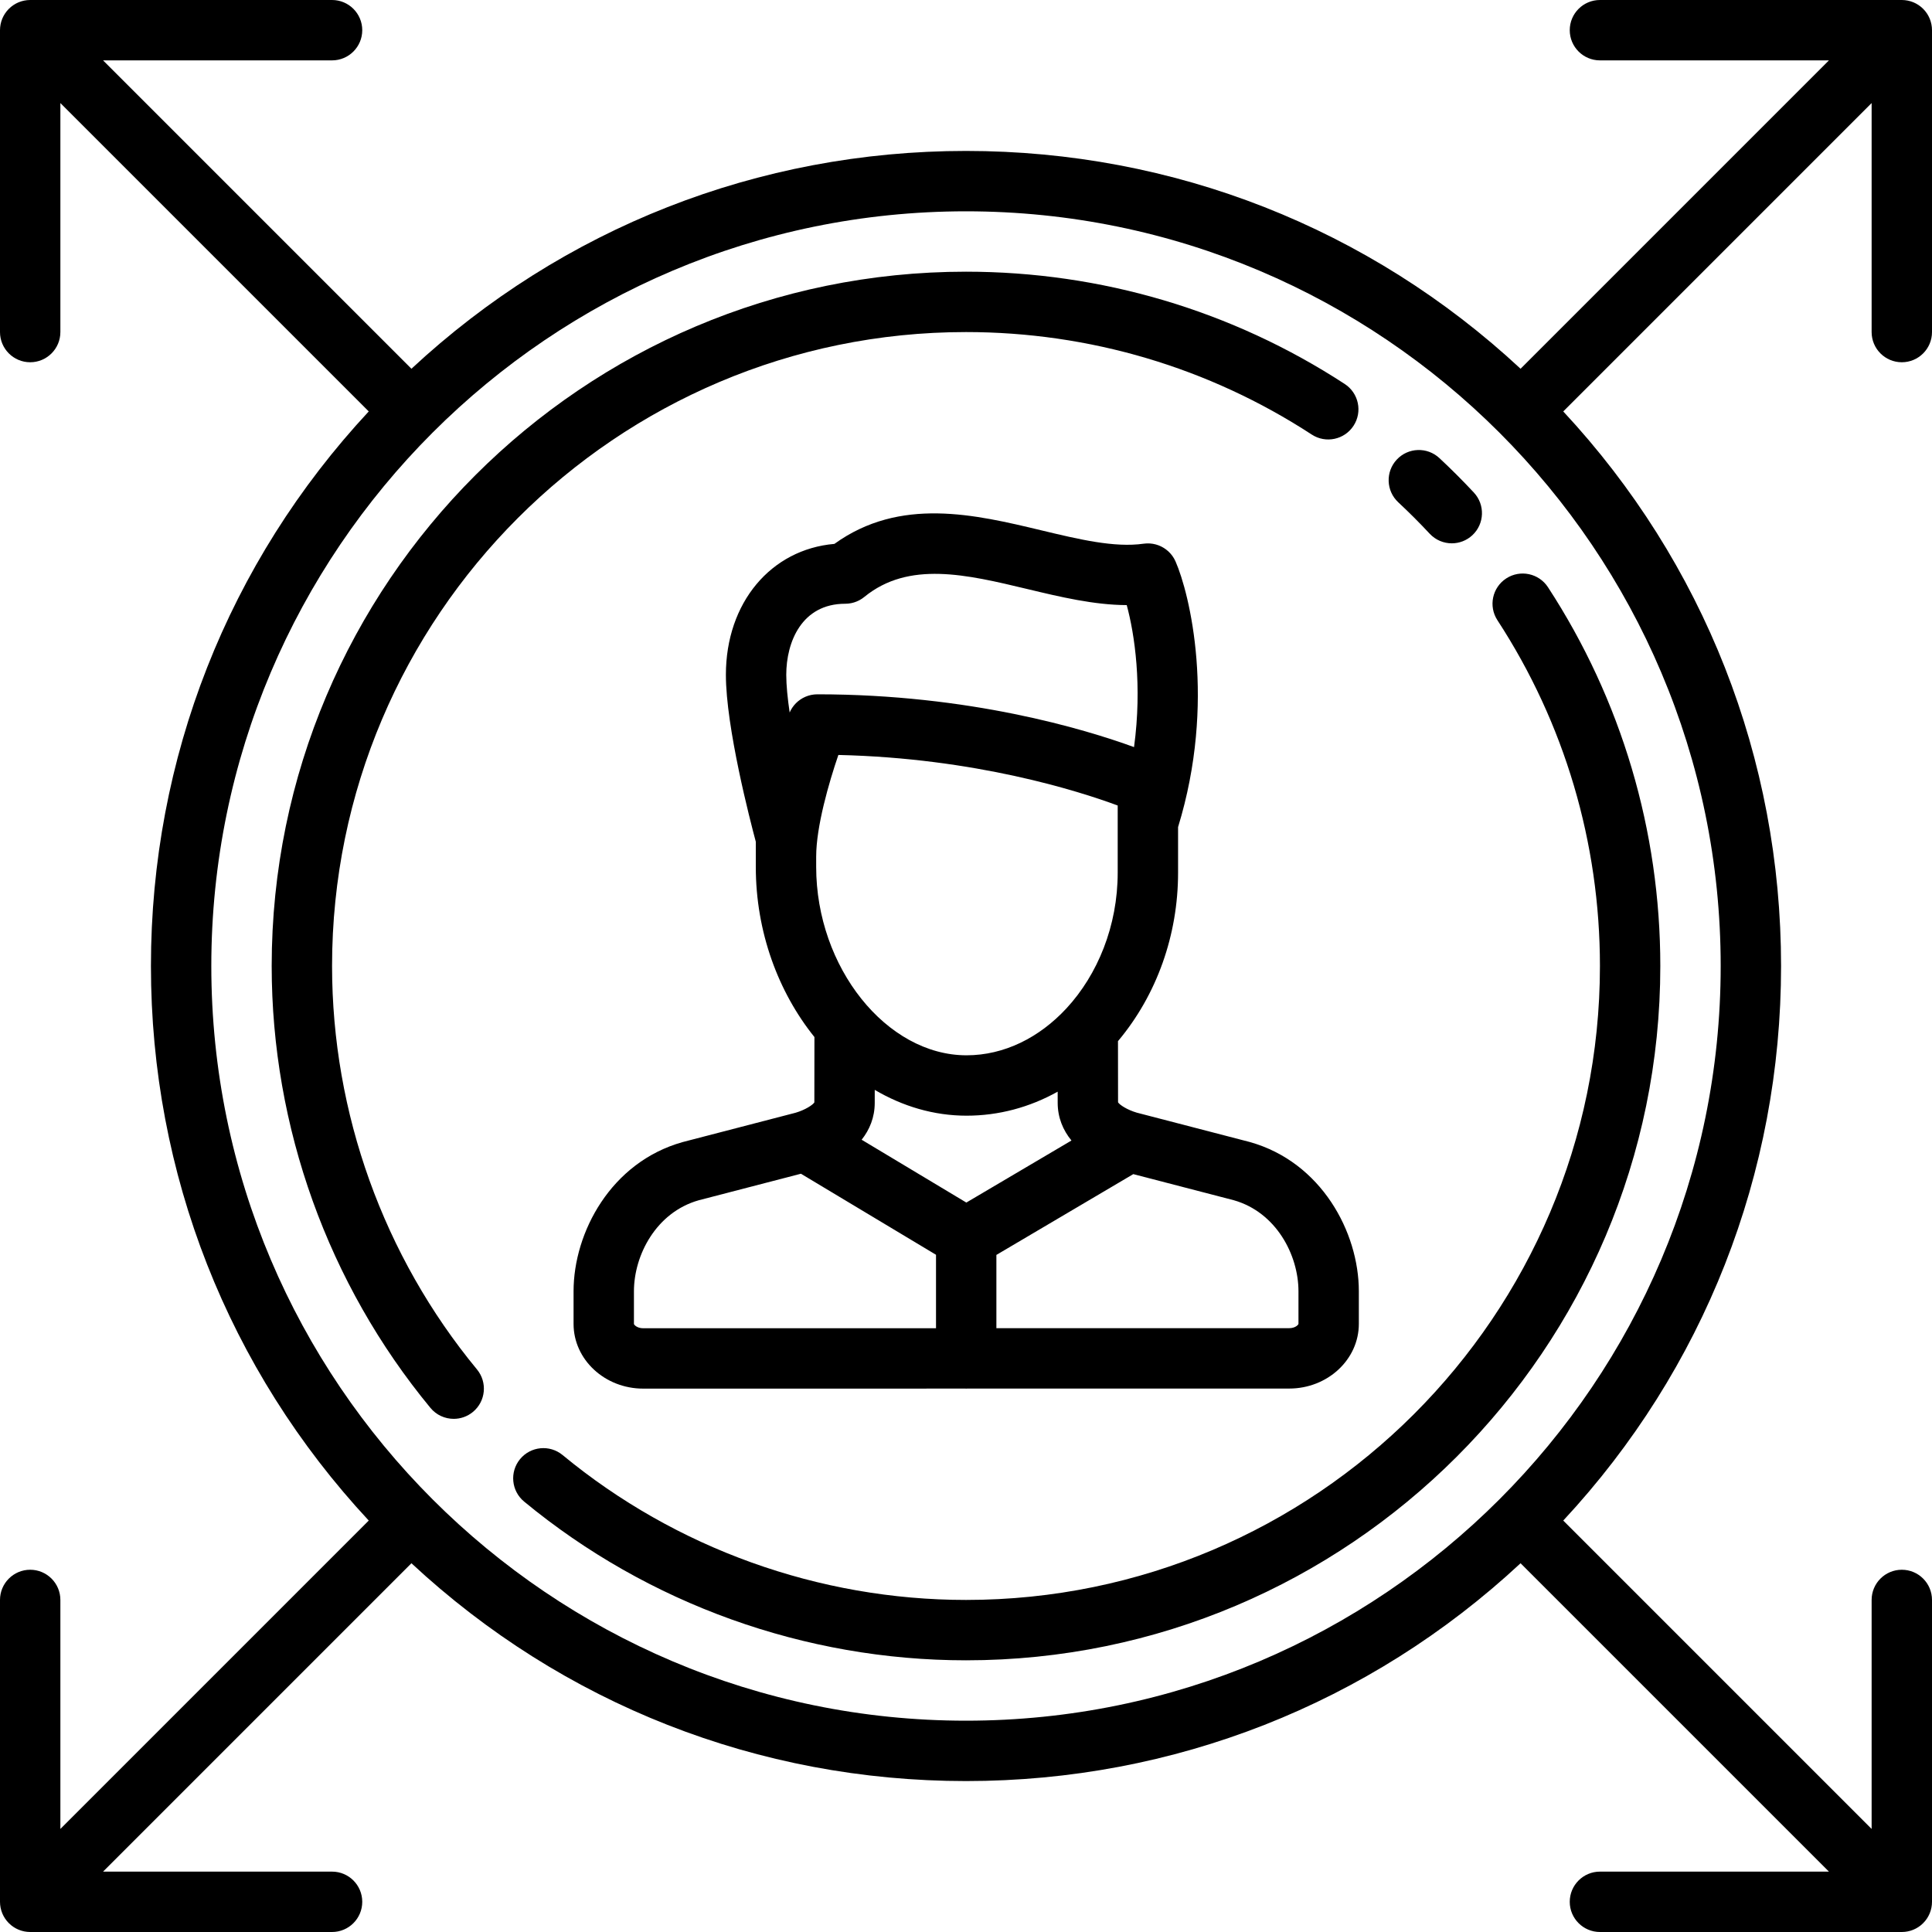 <?xml version="1.0" encoding="iso-8859-1"?>
<!-- Generator: Adobe Illustrator 17.1.0, SVG Export Plug-In . SVG Version: 6.00 Build 0)  -->
<!DOCTYPE svg PUBLIC "-//W3C//DTD SVG 1.1//EN" "http://www.w3.org/Graphics/SVG/1.1/DTD/svg11.dtd">
<svg version="1.1" id="Capa_1" xmlns="http://www.w3.org/2000/svg" xmlns:xlink="http://www.w3.org/1999/xlink" x="0px" y="0px"
	 viewBox="0 0 512 512" style="enable-background:new 0 0 512 512;" xml:space="preserve">
<g>
	<path d="M210.857,294.883l-29.809,7.742c-0.049,0.013-0.098,0.026-0.147,0.04C161.928,307.979,152,326.581,152,342.208v8.64
		c0,9.458,8.277,17.151,18.452,17.151l85.416-0.009c0.062,0.001,0.123,0.009,0.186,0.009c0.063,0,0.124-0.008,0.186-0.009
		l85.417-0.009c10.174,0,18.451-7.694,18.451-17.151v-8.641c0-15.627-9.927-34.229-28.901-39.544
		c-0.049-0.014-0.098-0.027-0.147-0.04l-29.81-7.742c-2.527-0.743-4.523-2.052-4.954-2.735l-0.02-16.215
		c0.025-0.03,0.051-0.057,0.076-0.086c10.221-12.216,15.85-28.045,15.85-44.57v-12.076c10.197-33.219,3.011-62.02-0.677-70.402
		c-0.012-0.028-0.028-0.053-0.04-0.081c-0.071-0.156-0.149-0.307-0.229-0.457c-0.047-0.088-0.092-0.178-0.142-0.264
		c-0.076-0.13-0.159-0.255-0.242-0.381c-0.066-0.1-0.13-0.201-0.2-0.297c-0.071-0.098-0.148-0.19-0.223-0.284
		c-0.091-0.114-0.181-0.229-0.278-0.338c-0.062-0.069-0.129-0.134-0.193-0.201c-0.117-0.122-0.233-0.244-0.356-0.357
		c-0.058-0.053-0.119-0.101-0.179-0.152c-0.135-0.117-0.27-0.233-0.412-0.341c-0.065-0.049-0.134-0.093-0.2-0.14
		c-0.141-0.1-0.281-0.2-0.428-0.29c-0.085-0.052-0.173-0.098-0.26-0.147c-0.133-0.075-0.265-0.152-0.402-0.22
		c-0.11-0.054-0.225-0.101-0.338-0.15c-0.119-0.052-0.237-0.107-0.359-0.154c-0.127-0.048-0.257-0.087-0.386-0.129
		c-0.115-0.037-0.228-0.077-0.344-0.109c-0.128-0.035-0.259-0.062-0.389-0.09c-0.124-0.027-0.247-0.058-0.373-0.079
		c-0.116-0.02-0.233-0.032-0.351-0.046c-0.146-0.019-0.292-0.038-0.44-0.048c-0.098-0.007-0.196-0.007-0.294-0.01
		c-0.17-0.006-0.34-0.01-0.511-0.005c-0.085,0.002-0.171,0.011-0.257,0.016c-0.182,0.012-0.363,0.026-0.545,0.05
		c-0.028,0.003-0.055,0.003-0.083,0.007c-7.71,1.102-17.114-1.149-27.07-3.533c-17.611-4.217-37.474-8.962-54.875,3.584
		c-16.826,1.446-28.757,15.586-28.757,34.698c0,13.898,6.449,38.721,7.927,44.229v6.681c0,17.249,5.969,33.193,15.538,45.086
		l-0.022,17.321C215.382,292.83,213.385,294.139,210.857,294.883z M216.296,227.007c0-7.952,3.365-19.58,5.88-26.936
		c36.247,0.832,63.597,9.537,74.026,13.397v4.44c0,0.024,0,0.049,0,0.073v13.275c0,14.104-5.305,27.026-13.579,35.967
		c-0.019,0.019-0.036,0.038-0.054,0.057c-7.113,7.66-16.409,12.386-26.427,12.386c-21.227,0-39.846-23.331-39.846-49.928V227.007z
		 M231.816,288.827c7.4,4.362,15.669,6.84,24.326,6.84c8.498,0,16.699-2.2,24.15-6.364l0.004,2.933c0,3.967,1.43,7.293,3.65,10.013
		l-27.858,16.442l-27.743-16.646c2.115-2.676,3.467-5.927,3.467-9.781L231.816,288.827z M170.451,352
		c-1.634,0-2.451-0.932-2.451-1.151v-8.64c0-9.579,5.891-20.925,17.15-24.119l27.105-7.039l35.798,21.479v19.461L170.451,352z
		 M344.107,342.189v8.641c0,0.22-0.817,1.151-2.452,1.151l-77.602,0.008v-19.422l36.279-21.412l26.626,6.915
		C338.217,321.265,344.107,332.611,344.107,342.189z M223.992,160c0.053,0,0.105-0.007,0.157-0.008
		c0.208-0.004,0.417-0.012,0.625-0.032c0.099-0.01,0.195-0.028,0.294-0.041c0.161-0.022,0.323-0.042,0.483-0.074
		c0.115-0.023,0.227-0.054,0.341-0.082c0.14-0.034,0.28-0.066,0.419-0.107c0.121-0.037,0.239-0.082,0.357-0.125
		c0.126-0.044,0.253-0.086,0.378-0.138c0.126-0.052,0.247-0.113,0.369-0.171c0.113-0.054,0.227-0.104,0.338-0.163
		c0.135-0.072,0.265-0.154,0.395-0.233c0.093-0.057,0.187-0.108,0.278-0.169c0.161-0.107,0.314-0.225,0.466-0.343
		c0.053-0.042,0.109-0.076,0.161-0.119c11.771-9.618,27.047-5.961,43.22-2.089c8.706,2.084,17.645,4.22,26.325,4.252
		c2.086,7.707,4.138,21.364,1.934,37.631c-13.021-4.743-43.573-13.99-83.926-13.99c-0.021,0-0.041,0.003-0.061,0.003
		c-0.179,0.001-0.356,0.014-0.534,0.027c-0.093,0.007-0.187,0.01-0.279,0.02c-0.143,0.016-0.283,0.042-0.424,0.065
		c-0.125,0.021-0.252,0.037-0.375,0.063c-0.09,0.02-0.178,0.046-0.267,0.069c-0.168,0.042-0.336,0.083-0.5,0.135
		c-0.038,0.012-0.075,0.028-0.113,0.041c-0.208,0.07-0.414,0.145-0.614,0.231c-0.011,0.005-0.022,0.011-0.033,0.016
		c-0.223,0.097-0.441,0.203-0.653,0.319c-0.042,0.023-0.082,0.051-0.123,0.075c-0.177,0.102-0.353,0.206-0.521,0.32
		c-0.115,0.078-0.222,0.165-0.333,0.249c-0.09,0.068-0.184,0.132-0.271,0.204c-0.148,0.123-0.288,0.255-0.428,0.389
		c-0.045,0.043-0.093,0.082-0.136,0.125c-0.132,0.132-0.255,0.274-0.378,0.416c-0.047,0.054-0.097,0.104-0.142,0.159
		c-0.097,0.119-0.186,0.245-0.277,0.37c-0.065,0.089-0.133,0.175-0.194,0.267c-0.064,0.096-0.121,0.198-0.181,0.297
		c-0.079,0.131-0.16,0.261-0.232,0.396c-0.041,0.077-0.076,0.159-0.114,0.237c-0.053,0.108-0.108,0.214-0.156,0.325
		c-0.553-3.772-0.9-7.24-0.9-9.99C208.369,170.143,212.46,160,223.992,160z"/>
	<path d="M510.653,508.441c0.075-0.112,0.14-0.229,0.209-0.343c0.065-0.109,0.133-0.215,0.193-0.327
		c0.064-0.119,0.118-0.242,0.175-0.364c0.054-0.115,0.111-0.227,0.16-0.345c0.049-0.12,0.09-0.242,0.133-0.363
		c0.045-0.125,0.093-0.248,0.131-0.375c0.037-0.123,0.064-0.247,0.095-0.37c0.033-0.129,0.069-0.257,0.095-0.389
		c0.029-0.145,0.046-0.291,0.067-0.437c0.016-0.112,0.037-0.223,0.049-0.337c0.026-0.264,0.04-0.528,0.04-0.793V424
		c0-4.418-3.582-8-8-8s-8,3.582-8,8v60.687l-81.722-81.722C451.554,362.891,472,311.02,472,256s-20.446-106.891-57.722-146.964
		L496,27.313V88c0,4.418,3.582,8,8,8s8-3.582,8-8V8.002c0-0.265-0.014-0.529-0.04-0.793c-0.011-0.114-0.033-0.225-0.049-0.337
		c-0.021-0.146-0.038-0.292-0.067-0.437c-0.026-0.132-0.062-0.26-0.095-0.389c-0.031-0.124-0.058-0.248-0.095-0.37
		c-0.039-0.127-0.087-0.25-0.131-0.375c-0.043-0.121-0.083-0.244-0.133-0.363c-0.049-0.118-0.106-0.23-0.16-0.345
		c-0.057-0.122-0.111-0.245-0.175-0.364c-0.06-0.112-0.128-0.218-0.193-0.327c-0.069-0.115-0.134-0.231-0.209-0.343
		c-0.082-0.122-0.173-0.237-0.261-0.355c-0.069-0.091-0.132-0.185-0.205-0.274c-0.335-0.408-0.709-0.783-1.118-1.118
		c-0.089-0.073-0.183-0.136-0.274-0.205c-0.117-0.088-0.233-0.179-0.355-0.261c-0.112-0.075-0.228-0.14-0.342-0.208
		c-0.109-0.065-0.216-0.134-0.328-0.194c-0.119-0.063-0.242-0.118-0.363-0.175c-0.115-0.054-0.228-0.112-0.346-0.161
		c-0.12-0.049-0.242-0.089-0.363-0.133c-0.125-0.045-0.248-0.093-0.375-0.131c-0.122-0.037-0.247-0.064-0.371-0.095
		c-0.129-0.032-0.257-0.069-0.389-0.095c-0.144-0.029-0.29-0.046-0.435-0.066c-0.113-0.016-0.224-0.038-0.338-0.049
		C504.527,0.014,504.262,0,503.997,0H424c-4.418,0-8,3.582-8,8s3.582,8,8,8h60.687l-81.722,81.722C362.891,60.446,311.021,40,256,40
		S149.109,60.446,109.035,97.722L27.313,16H88c4.418,0,8-3.582,8-8s-3.582-8-8-8H8.003C7.738,0,7.473,0.014,7.209,0.04
		C7.095,0.051,6.984,0.073,6.871,0.089C6.726,0.109,6.58,0.126,6.436,0.155C6.304,0.181,6.177,0.218,6.047,0.25
		C5.924,0.281,5.799,0.308,5.677,0.345C5.549,0.384,5.426,0.432,5.301,0.477C5.18,0.52,5.058,0.56,4.938,0.609
		C4.82,0.658,4.707,0.716,4.592,0.77C4.471,0.827,4.349,0.881,4.229,0.945c-0.112,0.06-0.219,0.128-0.328,0.194
		C3.787,1.207,3.671,1.272,3.559,1.347C3.437,1.429,3.321,1.52,3.204,1.608C3.113,1.676,3.019,1.74,2.93,1.813
		C2.522,2.147,2.147,2.522,1.813,2.93C1.739,3.019,1.676,3.113,1.608,3.204C1.519,3.322,1.429,3.437,1.347,3.559
		c-0.075,0.112-0.14,0.229-0.209,0.343C1.073,4.011,1.005,4.118,0.945,4.229C0.881,4.348,0.828,4.471,0.77,4.592
		C0.716,4.707,0.658,4.82,0.609,4.938C0.56,5.058,0.521,5.179,0.477,5.299c-0.045,0.125-0.093,0.25-0.132,0.378
		C0.308,5.799,0.281,5.923,0.25,6.047C0.218,6.176,0.181,6.304,0.155,6.436C0.126,6.581,0.109,6.727,0.089,6.873
		C0.073,6.985,0.051,7.095,0.04,7.209C0.014,7.473,0,7.738,0,8.002V88c0,4.418,3.582,8,8,8s8-3.582,8-8V27.313l81.722,81.722
		C60.446,149.109,40,200.98,40,256s20.446,106.891,57.722,146.964L16,484.687V424c0-4.418-3.582-8-8-8s-8,3.582-8,8v79.998
		c0,0.265,0.014,0.529,0.04,0.793c0.011,0.114,0.033,0.225,0.049,0.337c0.021,0.146,0.038,0.292,0.067,0.437
		c0.026,0.132,0.062,0.26,0.095,0.389c0.031,0.124,0.058,0.248,0.095,0.37c0.039,0.128,0.087,0.252,0.132,0.378
		c0.043,0.121,0.083,0.242,0.132,0.361c0.049,0.118,0.107,0.231,0.161,0.347c0.057,0.121,0.111,0.244,0.175,0.362
		c0.06,0.112,0.128,0.218,0.193,0.327c0.069,0.115,0.134,0.231,0.209,0.343c0.082,0.122,0.173,0.237,0.261,0.355
		c0.069,0.091,0.132,0.185,0.205,0.274c0.335,0.408,0.709,0.783,1.118,1.118c0.089,0.073,0.183,0.136,0.274,0.205
		c0.117,0.088,0.233,0.179,0.355,0.261c0.112,0.075,0.228,0.14,0.342,0.208c0.109,0.065,0.216,0.134,0.328,0.194
		c0.118,0.063,0.24,0.117,0.36,0.173c0.116,0.055,0.231,0.113,0.35,0.163c0.117,0.048,0.236,0.087,0.354,0.129
		c0.128,0.046,0.254,0.095,0.384,0.134c0.12,0.036,0.241,0.063,0.362,0.093c0.132,0.033,0.262,0.07,0.397,0.097
		c0.14,0.028,0.282,0.044,0.424,0.065c0.117,0.017,0.232,0.039,0.351,0.05C7.473,511.986,7.737,512,8,512h80c4.418,0,8-3.582,8-8
		s-3.582-8-8-8H27.313l81.722-81.722C149.109,451.554,200.979,472,256,472s106.891-20.446,146.965-57.722L484.687,496H424
		c-4.418,0-8,3.582-8,8s3.582,8,8,8h80c0.263,0,0.527-0.014,0.789-0.04c0.119-0.011,0.234-0.034,0.351-0.05
		c0.141-0.021,0.283-0.037,0.424-0.065c0.134-0.026,0.265-0.063,0.397-0.097c0.121-0.03,0.242-0.057,0.362-0.093
		c0.131-0.04,0.257-0.088,0.384-0.134c0.118-0.042,0.238-0.082,0.354-0.129c0.119-0.05,0.234-0.108,0.35-0.163
		c0.12-0.057,0.242-0.11,0.36-0.173c0.112-0.06,0.219-0.128,0.328-0.194c0.115-0.068,0.231-0.133,0.342-0.208
		c0.122-0.082,0.238-0.173,0.355-0.261c0.091-0.068,0.185-0.132,0.274-0.205c0.408-0.335,0.783-0.709,1.118-1.118
		c0.073-0.089,0.136-0.183,0.205-0.274C510.481,508.678,510.571,508.563,510.653,508.441z M256,456c-110.28,0-200-89.72-200-200
		S145.72,56,256,56s200,89.72,200,200S366.28,456,256,456z"/>
	<path d="M378.886,141.443c1.575,1.689,3.711,2.543,5.852,2.543c1.954,0,3.913-0.711,5.455-2.149
		c3.231-3.014,3.407-8.076,0.394-11.307c-2.924-3.135-5.994-6.205-9.125-9.125c-3.233-3.013-8.294-2.836-11.307,0.395
		c-3.013,3.231-2.836,8.294,0.395,11.307C373.41,135.774,376.215,138.579,378.886,141.443z"/>
	<path d="M88,256c0-92.636,75.364-168,168-168c32.69,0,64.376,9.394,91.631,27.165c3.7,2.412,8.658,1.37,11.071-2.332
		c2.414-3.701,1.369-8.657-2.332-11.071C326.509,82.292,291.802,72,256,72C154.542,72,72,154.542,72,256
		c0,42.671,14.94,84.26,42.069,117.104c1.582,1.915,3.868,2.905,6.172,2.905c1.794,0,3.599-0.601,5.09-1.832
		c3.406-2.814,3.887-7.856,1.073-11.263C101.639,332.931,88,294.961,88,256z"/>
	<path d="M410.233,155.622c-2.414-3.701-7.371-4.744-11.071-2.332c-3.701,2.414-4.745,7.37-2.332,11.071
		C414.605,191.619,424,223.307,424,256c0,92.636-75.365,168-168,168c-38.958,0-76.926-13.638-106.909-38.4
		c-3.407-2.813-8.449-2.333-11.263,1.074c-2.813,3.406-2.333,8.449,1.074,11.263C171.746,425.062,213.332,440,256,440
		c101.458,0,184-82.542,184-184C440,220.195,429.707,185.485,410.233,155.622z"/>
</g>
<g>
</g>
<g>
</g>
<g>
</g>
<g>
</g>
<g>
</g>
<g>
</g>
<g>
</g>
<g>
</g>
<g>
</g>
<g>
</g>
<g>
</g>
<g>
</g>
<g>
</g>
<g>
</g>
<g>
</g>
</svg>
